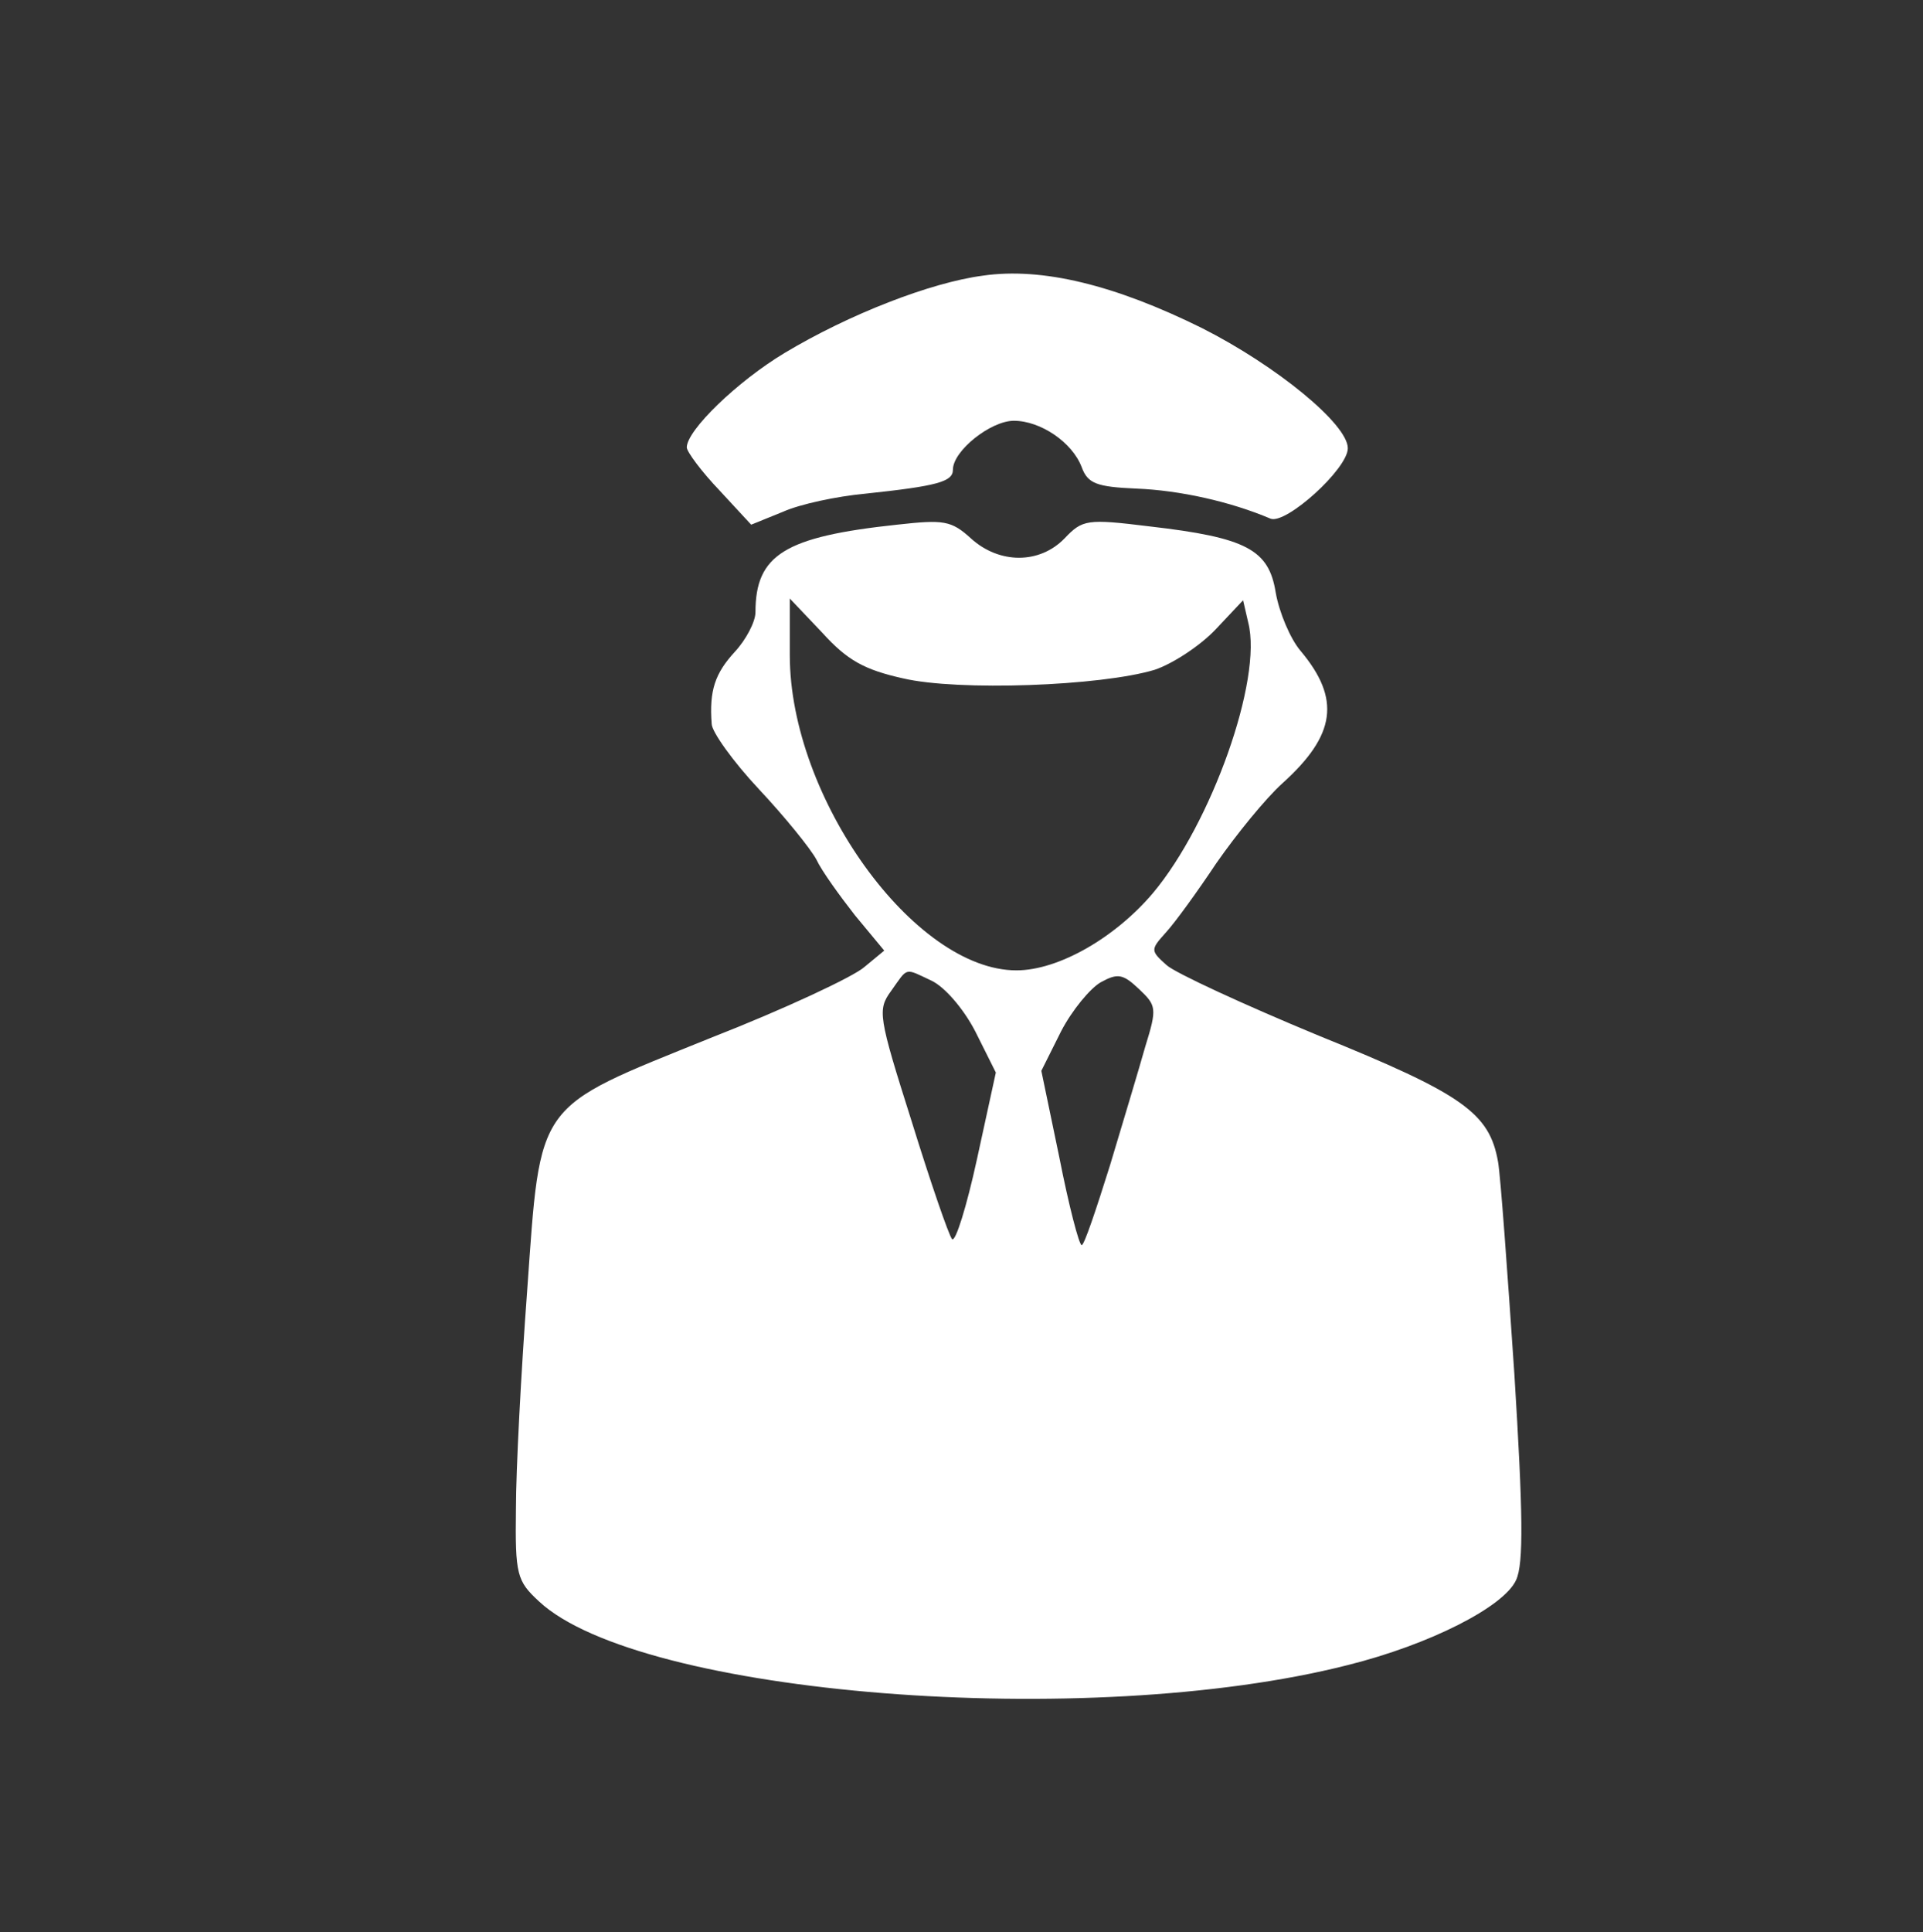 <svg version="1.0" xmlns="http://www.w3.org/2000/svg"
 width="224pt" height="225pt" viewBox="0 0 224 225"
 preserveAspectRatio="xMidYMid meet">
<rect x="0" y="0" width="224" height="225" fill="#333333" stroke="none"/>
<g transform="translate(0,225) scale(0.1,-0.1)" fill="white" stroke="none">
<path d="M1145 1929 c-61 -8 -156 -45 -231 -90 -55 -33 -114 -90 -114 -110 0
-5 17 -28 38 -50 l37 -40 37 15 c20 9 63 18 95 21 85 9 103 14 103 28 0 22 44
57 71 57 31 0 68 -25 79 -54 7 -19 17 -23 64 -25 50 -2 109 -15 156 -35 18 -7
90 58 90 82 0 28 -83 96 -170 140 -101 50 -186 71 -255 61z"/>
<path d="M1045 1639 c-131 -14 -165 -35 -165 -102 0 -11 -11 -32 -24 -46 -23
-25 -30 -45 -27 -84 0 -9 25 -44 55 -76 30 -32 60 -69 67 -82 6 -13 27 -42 45
-65 l34 -41 -23 -19 c-12 -11 -93 -49 -180 -83 -205 -83 -197 -71 -213 -295
-7 -94 -13 -208 -13 -253 -1 -77 1 -84 27 -108 117 -109 639 -151 942 -74 96
24 182 68 196 99 9 19 8 79 -2 240 -8 118 -16 230 -19 247 -10 57 -41 79 -209
147 -87 36 -167 73 -177 82 -19 17 -19 18 -1 38 11 12 37 48 59 81 23 33 57
75 77 93 62 56 68 98 21 154 -12 14 -25 45 -29 68 -8 50 -34 64 -147 77 -73 9
-78 8 -99 -14 -29 -30 -76 -30 -109 0 -23 21 -32 22 -86 16z m7 -179 c64 -15
230 -9 293 10 21 7 53 28 71 47 l32 34 6 -26 c17 -66 -43 -234 -111 -315 -44
-52 -110 -90 -159 -90 -119 0 -264 201 -264 367 l0 66 38 -40 c29 -32 49 -43
94 -53z m33 -352 c15 -7 37 -32 51 -59 l24 -48 -22 -101 c-12 -55 -25 -97 -29
-93 -4 5 -25 66 -47 137 -39 123 -40 130 -24 152 20 28 15 27 47 12z m249 -77
c-7 -25 -26 -88 -41 -138 -16 -51 -30 -93 -33 -93 -3 0 -15 46 -26 102 l-21
101 23 46 c13 25 34 50 46 57 20 11 26 10 45 -8 20 -19 21 -22 7 -67z"/>
</g>
</svg>
